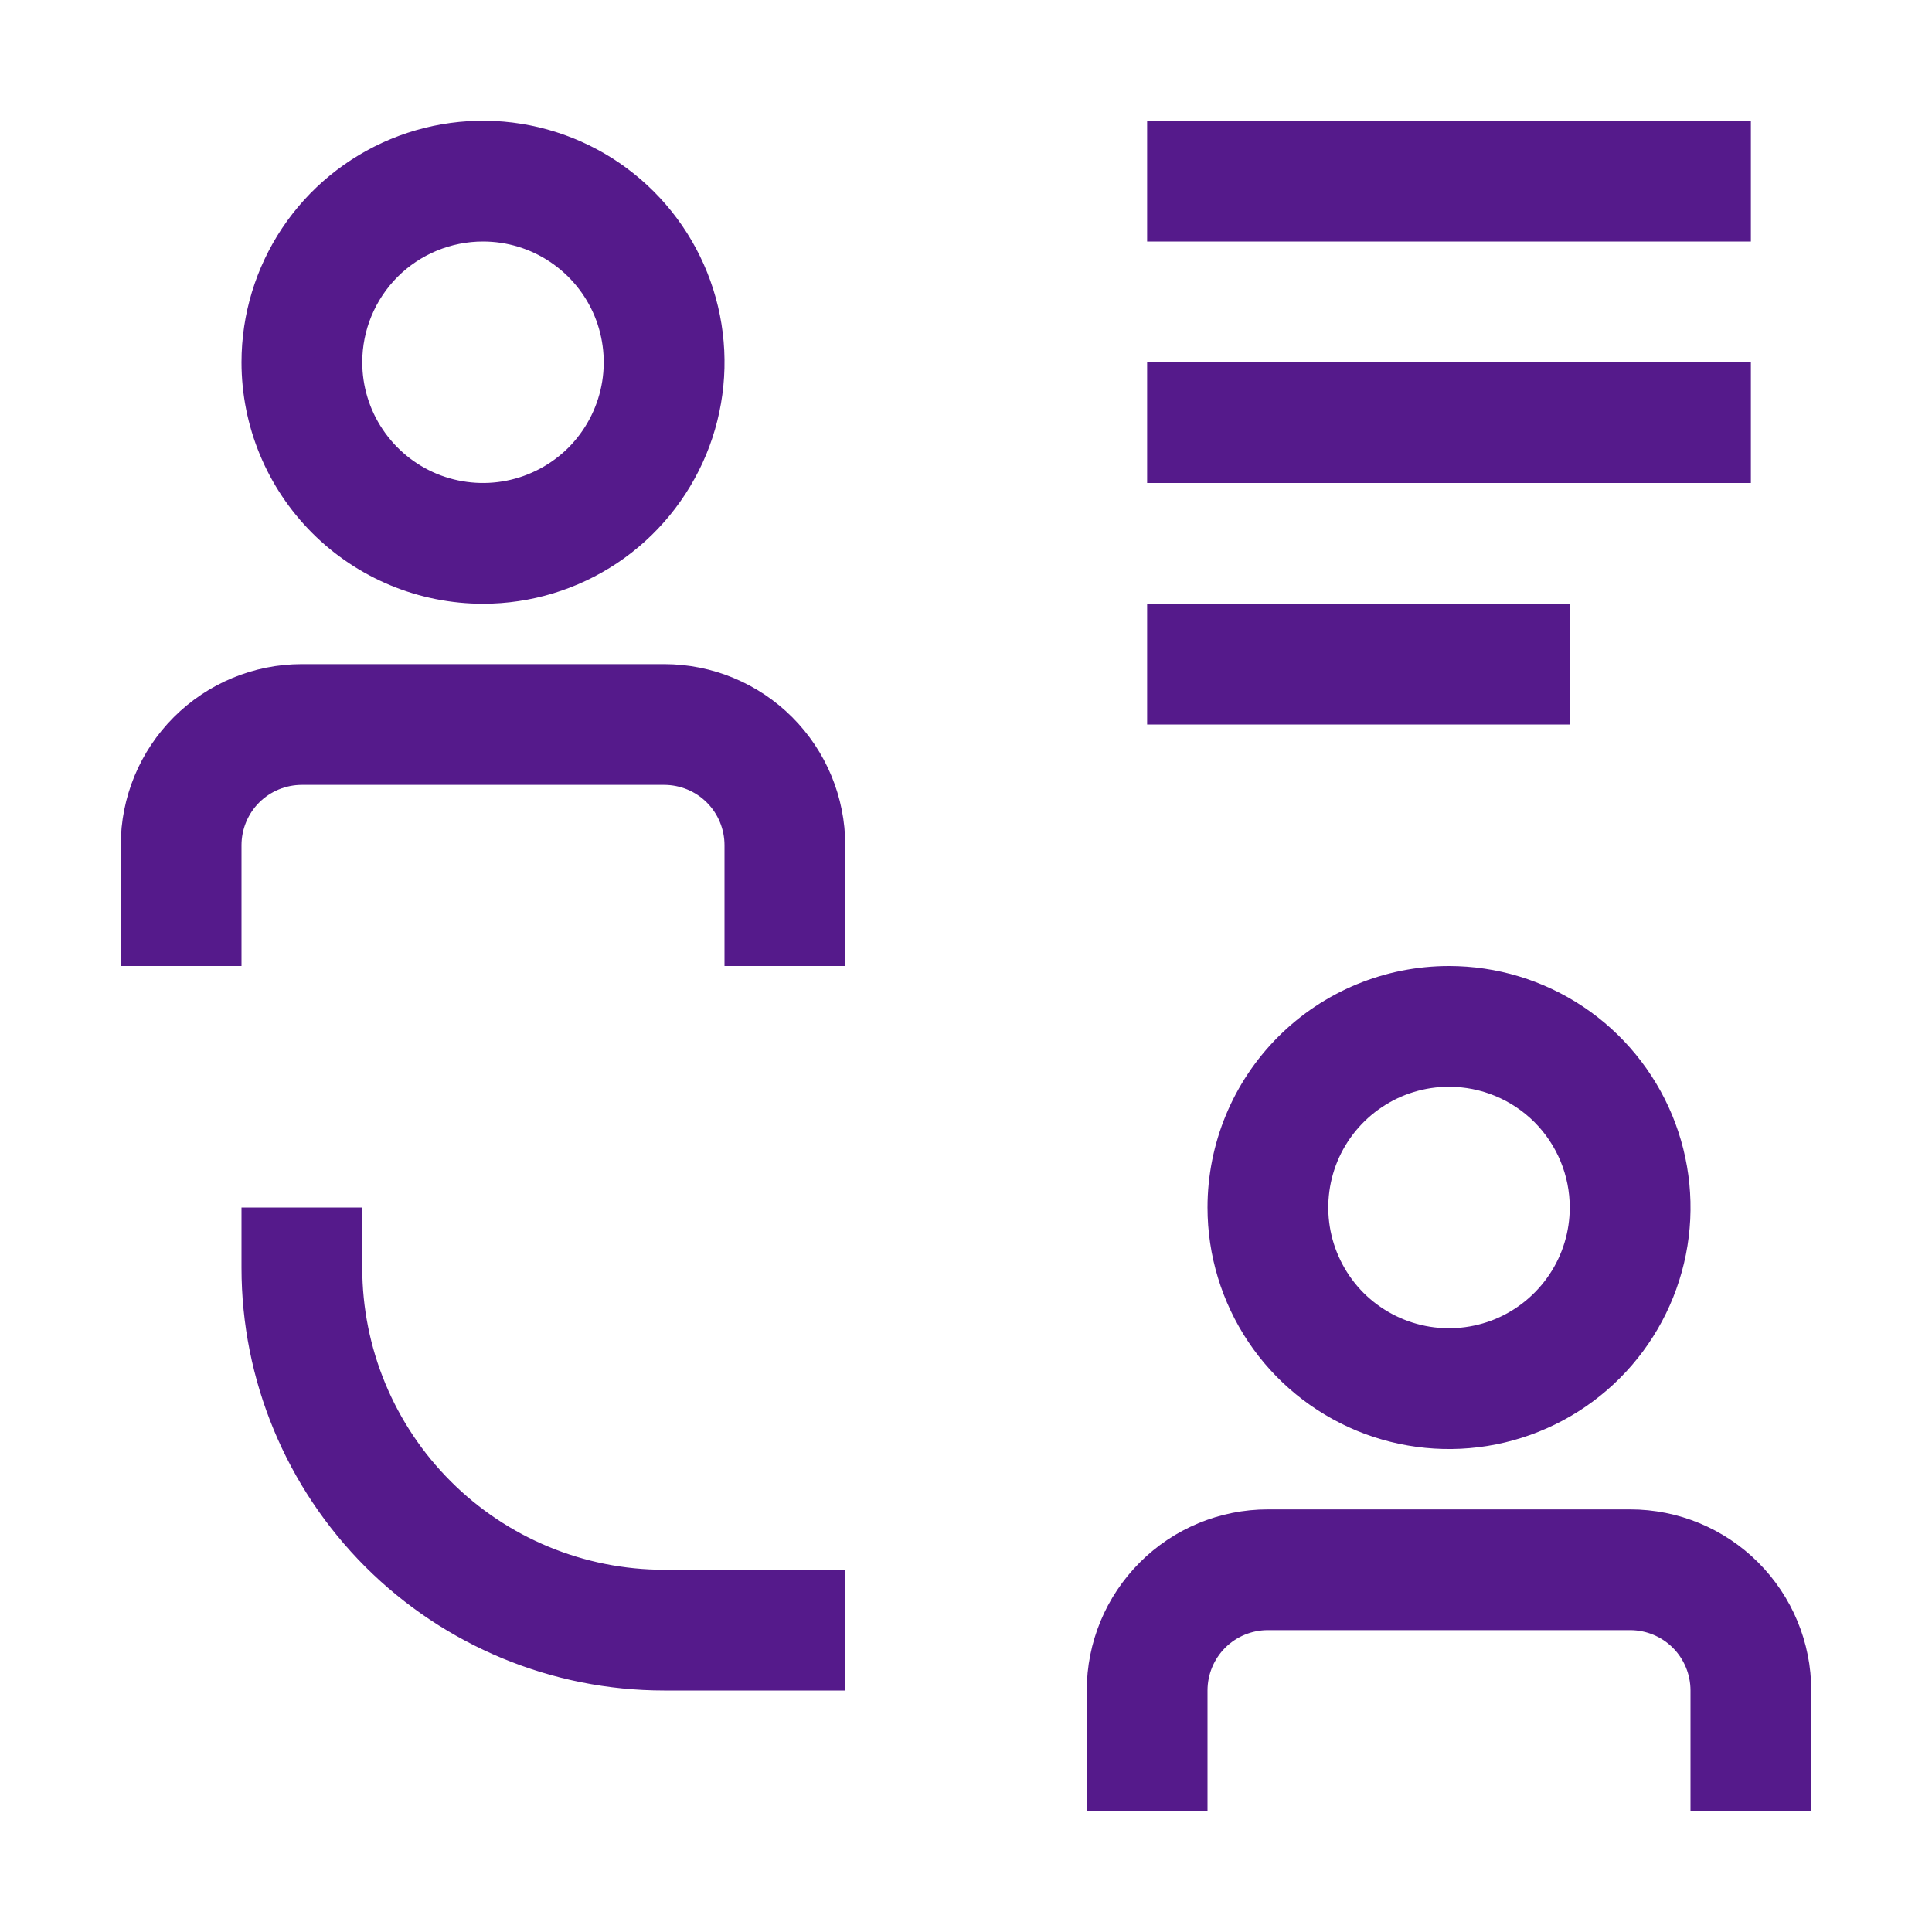 <svg width="20" height="20" viewBox="0 0 20 20" fill="none" xmlns="http://www.w3.org/2000/svg">
<path d="M11.976 16.351C12.281 16.046 12.694 15.875 13.125 15.875H16.875C17.306 15.875 17.719 16.046 18.024 16.351C18.329 16.656 18.5 17.069 18.5 17.5V18.5H17.75V17.5C17.75 17.268 17.658 17.045 17.494 16.881C17.33 16.717 17.107 16.625 16.875 16.625H13.125C12.893 16.625 12.67 16.717 12.506 16.881C12.342 17.045 12.25 17.268 12.25 17.5V18.5H11.5V17.5C11.5 17.069 11.671 16.656 11.976 16.351ZM13.129 13.75C12.882 13.38 12.75 12.945 12.75 12.5C12.75 11.903 12.987 11.331 13.409 10.909C13.831 10.487 14.403 10.25 15 10.25C15.445 10.25 15.88 10.382 16.25 10.629C16.62 10.876 16.908 11.228 17.079 11.639C17.249 12.05 17.294 12.502 17.207 12.939C17.12 13.375 16.906 13.776 16.591 14.091C16.276 14.406 15.875 14.62 15.439 14.707C15.002 14.794 14.55 14.749 14.139 14.579C13.728 14.408 13.376 14.12 13.129 13.75ZM16.247 13.333C16.412 13.087 16.5 12.797 16.5 12.5C16.5 12.102 16.342 11.721 16.061 11.439C15.779 11.158 15.398 11 15 11C14.703 11 14.413 11.088 14.167 11.253C13.92 11.418 13.728 11.652 13.614 11.926C13.501 12.2 13.471 12.502 13.529 12.793C13.587 13.084 13.73 13.351 13.939 13.561C14.149 13.77 14.416 13.913 14.707 13.971C14.998 14.029 15.3 13.999 15.574 13.886C15.848 13.772 16.082 13.58 16.247 13.333ZM6.875 16.5H8.5V17.25H6.875C5.781 17.25 4.732 16.815 3.958 16.042C3.185 15.268 2.75 14.219 2.75 13.125V12.75H3.5V13.125C3.5 14.02 3.856 14.879 4.489 15.511C5.121 16.144 5.98 16.5 6.875 16.5ZM12.125 6.5H16V7.25H12.125V6.5ZM12.125 4H17.875V4.75H12.125V4ZM12.125 1.5H17.875V2.25H12.125V1.5ZM1.976 7.601C2.281 7.296 2.694 7.125 3.125 7.125H6.875C7.306 7.125 7.719 7.296 8.024 7.601C8.329 7.906 8.5 8.319 8.5 8.75V9.75H7.75V8.75C7.75 8.518 7.658 8.295 7.494 8.131C7.33 7.967 7.107 7.875 6.875 7.875H3.125C2.893 7.875 2.67 7.967 2.506 8.131C2.342 8.295 2.25 8.518 2.25 8.75V9.75H1.5V8.75C1.5 8.319 1.671 7.906 1.976 7.601ZM6.25 5.621C5.88 5.868 5.445 6 5 6C4.403 6 3.831 5.763 3.409 5.341C2.987 4.919 2.75 4.347 2.75 3.75C2.75 3.305 2.882 2.87 3.129 2.5C3.376 2.13 3.728 1.842 4.139 1.671C4.55 1.501 5.003 1.456 5.439 1.543C5.875 1.63 6.276 1.844 6.591 2.159C6.906 2.474 7.12 2.875 7.207 3.311C7.294 3.748 7.249 4.2 7.079 4.611C6.908 5.022 6.62 5.374 6.25 5.621ZM5.833 2.503C5.587 2.338 5.297 2.25 5 2.25C4.602 2.25 4.221 2.408 3.939 2.689C3.658 2.971 3.5 3.352 3.5 3.75C3.5 4.047 3.588 4.337 3.753 4.583C3.918 4.83 4.152 5.022 4.426 5.136C4.7 5.249 5.002 5.279 5.293 5.221C5.584 5.163 5.851 5.02 6.061 4.811C6.27 4.601 6.413 4.334 6.471 4.043C6.529 3.752 6.499 3.45 6.386 3.176C6.272 2.902 6.08 2.668 5.833 2.503Z" fill="#551a8b" stroke="#551a8b" stroke-width="0.5"/>
</svg>

